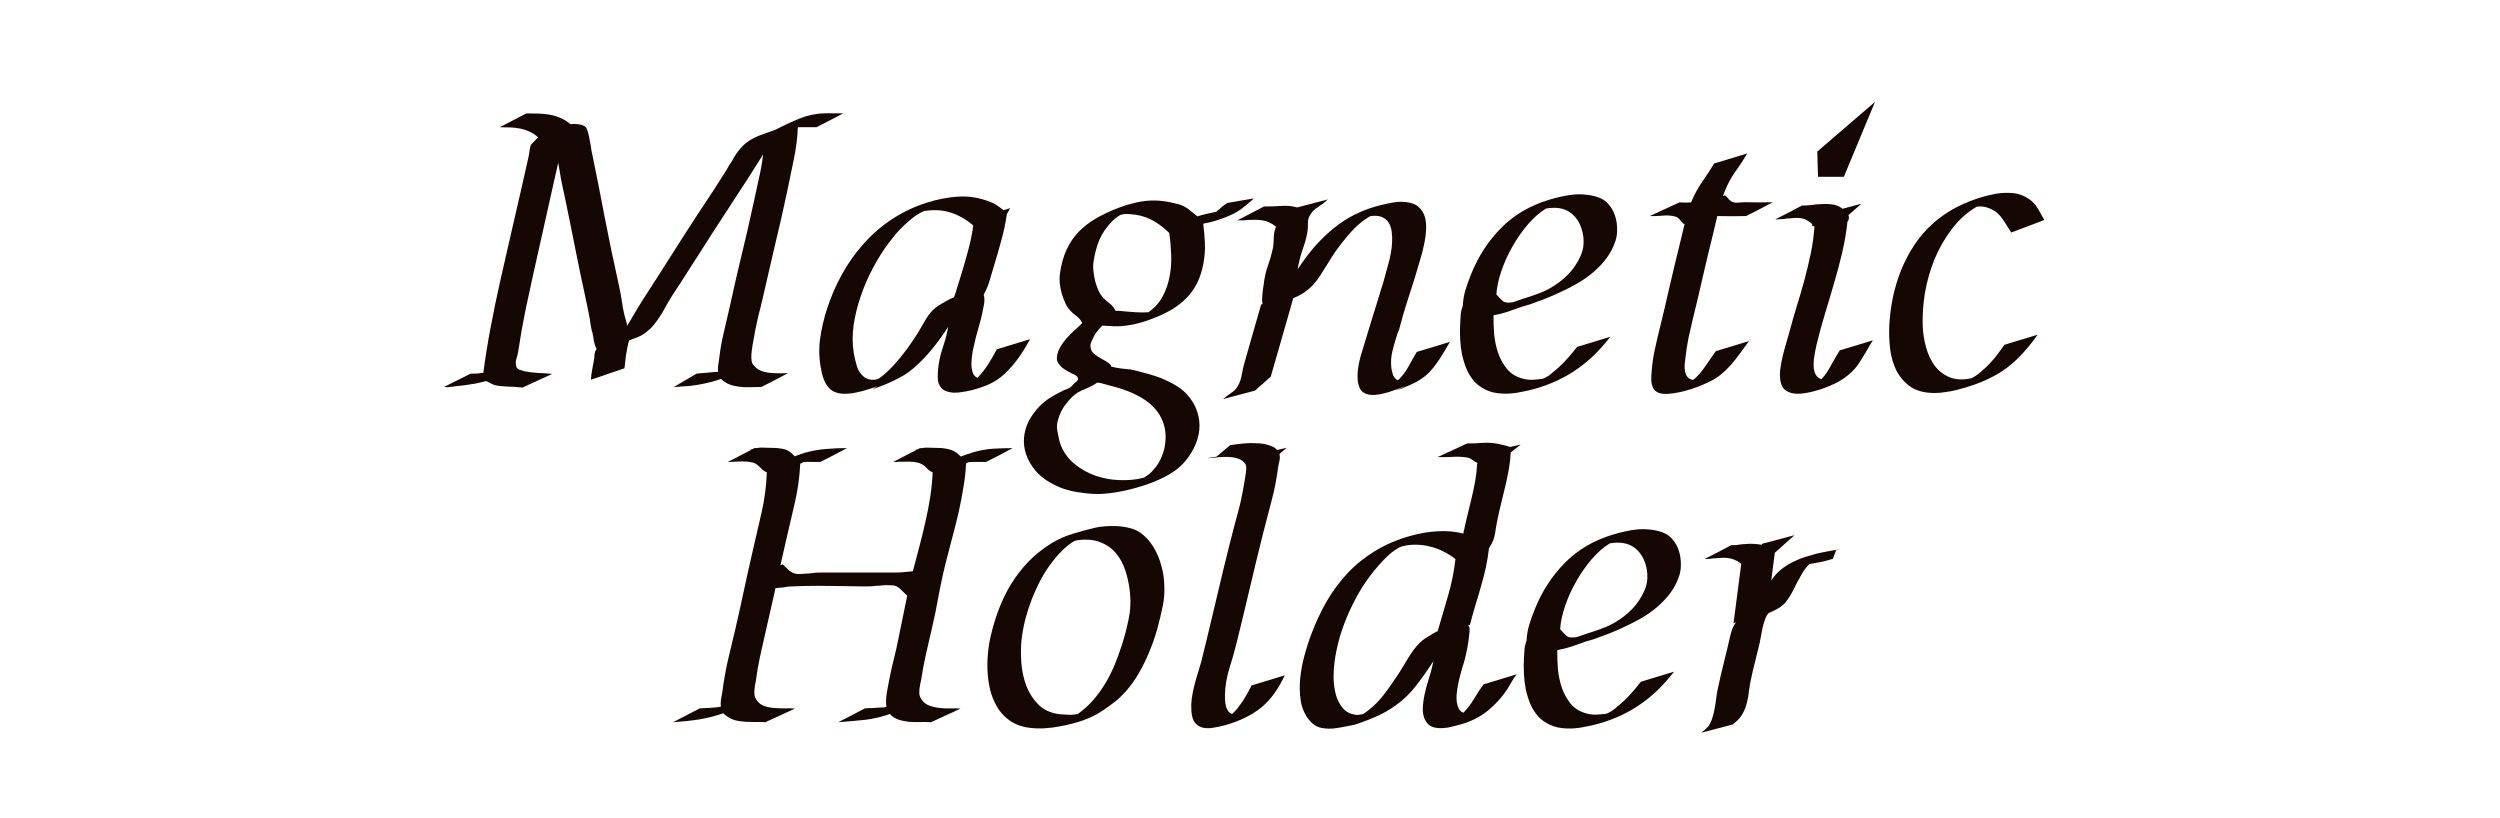 <svg fill="none" height="70" viewBox="0 0 214 70" width="214" xmlns="http://www.w3.org/2000/svg"><g fill="#150703"><path d="m50.579 32.505c.022-.299.059-.592.113-.88.054-.288.108-.576.161-.864.022-.117.032-.229.032-.336s.022-.219.065-.336c.011-.053.049-.123.113-.208-.108-.224-.183-.453-.226-.688-.032-.245-.075-.491-.129-.736-.032-.075-.059-.171-.081-.288-.022-.117-.043-.235-.065-.352-.022-.117-.038-.224-.049-.32-.011-.107-.021-.187-.032-.24-.065-.331-.129-.656-.194-.976-.065-.331-.135-.661-.21-.992-.312-1.429-.608-2.853-.888-4.271-.28-1.429-.571-2.863-.872-4.303-.108-.459-.204-.917-.291-1.376-.075-.469-.156-.938-.242-1.408-.054.245-.108.485-.162.72-.054.224-.108.459-.161.704-.409 1.866-.824 3.721-1.243 5.566-.42 1.845-.829 3.706-1.227 5.582-.118.586-.232 1.178-.339 1.775-.097.587-.194 1.184-.291 1.792-.032.213-.086.432-.162.656-.065.224-.065.443 0 .656.043.128.135.219.275.272.151.053.291.096.42.128.398.075.791.123 1.179.144.398.011.797.037 1.195.08l-2.535 1.168c-.549-.053-.969-.08-1.26-.08-.28-.011-.511-.027-.694-.048s-.355-.059-.517-.112c-.151-.064-.366-.171-.646-.32-.312.085-.624.16-.937.224-.312.053-.624.101-.937.144-.151.021-.296.037-.436.048-.14.011-.285.027-.436.048-.054.011-.102.021-.145.032-.043 0-.091 0-.145 0l-.097.016c-.086.021-.167.027-.242.016-.075-.011-.156-.016-.242-.016l2.277-1.136c.183 0 .366-.005.549-.016.183-.021.366-.043.549-.064.172-1.312.382-2.618.63-3.919.248-1.312.517-2.612.807-3.903.291-1.301.587-2.597.888-3.887.301-1.301.597-2.591.888-3.871l.63-2.783c.043-.181.075-.363.097-.544.021-.192.059-.379.113-.56.011-.032.027-.059.048-.08.022-.021.043-.043.065-.064l.517-.544c-.237-.213-.484-.379-.743-.496-.258-.117-.527-.203-.807-.256-.269-.053-.549-.085-.84-.096-.291-.011-.587-.016-.888-.016l2.277-1.184c.366 0 .716.005 1.05.016.334.011.651.043.953.096.312.053.614.144.904.272.301.128.592.309.872.544.151-.021.312-.027.484-.016.172.011.318.032.436.064.065.021.135.048.21.08s.135.075.178.128c.065.064.129.213.194.448.065.235.118.491.162.768.054.267.097.522.129.768.043.235.075.389.097.464.377 1.834.737 3.663 1.082 5.486.355 1.823.737 3.652 1.147 5.486.118.512.215 1.034.291 1.567.075.533.188 1.056.339 1.568.054.16.086.309.097.448l.291-.48c.344-.597.694-1.178 1.05-1.744.366-.576.738-1.152 1.114-1.728.807-1.258 1.609-2.517 2.406-3.775.807-1.258 1.631-2.517 2.471-3.775.183-.277.361-.555.533-.832.183-.288.366-.576.549-.864.086-.128.167-.267.242-.416.086-.16.178-.299.275-.416.237-.448.474-.81.711-1.088.237-.288.501-.528.791-.72.301-.192.635-.357 1.001-.496.366-.139.797-.293 1.292-.464.646-.341 1.308-.65 1.986-.928.689-.288 1.405-.443 2.148-.464.28-.011.554-.011.824 0h.807c-.377.203-.759.405-1.147.608-.377.192-.754.384-1.13.576h-1.534l-.065.032c-.043.949-.162 1.871-.355 2.767-.183.896-.371 1.807-.565 2.735-.323 1.525-.667 3.039-1.034 4.543-.355 1.504-.705 3.018-1.05 4.543-.054.245-.113.496-.178.752-.065.245-.129.496-.194.752l-.275 1.28c-.022.128-.054.309-.097.544-.043.224-.086.464-.129.72-.043.256-.075.506-.097.752-.011.245-.005.443.016.592.021.149.097.293.226.432.129.139.258.245.388.32.172.096.366.165.581.208.215.043.431.069.646.08.215.011.431.016.646.016.226-.011.436-.016.63-.016-.377.203-.759.405-1.147.608-.377.192-.754.384-1.13.576-.226 0-.474.005-.743.016-.269.011-.538.011-.807 0-.258-.021-.517-.059-.775-.112-.258-.053-.49-.139-.694-.256-.097-.053-.183-.107-.258-.16-.065-.064-.124-.123-.178-.176-.678.235-1.362.405-2.051.512-.237.043-.479.075-.727.096-.237.011-.474.027-.711.048-.065.011-.113.016-.145.016s-.059 0-.081 0c-.021 0-.054.005-.097.016-.032 0-.086 0-.161 0-.032.011-.065.016-.097.016l.016-.016c-.054.011-.108.016-.162.016-.043.011-.048.011-.016 0h.097c.032-.011.065-.016.097-.016l1.938-1.136c.226-.032.452-.053.678-.064.226-.021.447-.043.662-.064l.501-.032c-.021-.192-.016-.389.016-.592.032-.213.065-.432.097-.656.086-.736.215-1.456.388-2.159.172-.715.339-1.434.501-2.159.323-1.493.662-2.97 1.017-4.431.355-1.461.694-2.938 1.017-4.431.151-.704.301-1.397.452-2.079.162-.693.285-1.392.371-2.095l-1.308 2.063c-.969 1.482-1.927 2.954-2.874 4.415-.936 1.45-1.879 2.922-2.826 4.415-.183.277-.361.549-.533.816-.172.256-.339.522-.501.8-.14.224-.275.459-.404.704-.129.235-.269.464-.42.688-.14.224-.296.443-.468.656-.162.203-.35.389-.565.56-.194.171-.409.315-.646.432-.237.107-.479.203-.727.288-.086.043-.151.069-.194.08-.054.128-.102.315-.145.56-.043.235-.086.474-.129.72-.032.245-.059.474-.081.688-.021.203-.038.341-.048.416zm10.69-.56c-.021.011-.027.016-.016.016.021-.011.043-.021.065-.032z"/><path d="m88.172 29.034c-.291.544-.608 1.061-.953 1.552-.344.491-.737.949-1.179 1.376-.506.48-1.103.848-1.792 1.104-.678.256-1.356.427-2.035.512-.129.021-.269.032-.42.032-.151.011-.301 0-.452-.032-.151-.021-.296-.064-.436-.128-.129-.053-.242-.139-.339-.256-.183-.224-.28-.485-.291-.784-.011-.309 0-.597.032-.864.054-.554.167-1.093.339-1.616.183-.522.334-1.056.452-1.599l.065-.352c-.42.65-.867 1.269-1.34 1.855-.463.576-.985 1.12-1.566 1.631-.258.235-.544.448-.856.64-.312.181-.624.347-.937.496-.151.075-.301.144-.452.208-.14.053-.285.112-.436.176-.065.021-.156.059-.275.112-.108.043-.21.08-.307.112s-.172.053-.226.064c-.043.021-.038.011.016-.032.086-.053.21-.117.371-.192-.258.096-.549.192-.872.288-.312.107-.635.192-.969.256-.323.075-.646.112-.969.112-.312.011-.603-.037-.872-.144-.183-.075-.344-.181-.484-.32-.129-.139-.242-.293-.339-.464-.086-.181-.161-.368-.226-.56-.054-.192-.097-.379-.129-.56-.183-.896-.215-1.775-.097-2.639.118-.864.318-1.728.598-2.591.334-1.034.764-2.026 1.292-2.975.527-.949 1.147-1.818 1.857-2.607.711-.8 1.513-1.493 2.406-2.079.904-.597 1.889-1.066 2.955-1.408.926-.299 1.846-.475 2.761-.528.926-.053 1.846.107 2.761.48.215.085.404.187.565.304.172.117.339.245.501.384l.581-.176c-.054.085-.102.171-.145.256-.043.085-.091.171-.145.256-.108.757-.264 1.498-.468 2.223-.194.725-.404 1.456-.63 2.191-.129.416-.253.832-.371 1.248s-.285.821-.501 1.216l-.016.016.048.176c.032.245.021.49-.032.736-.043.235-.091.474-.145.72-.075.352-.167.709-.275 1.072-.097.352-.194.704-.291 1.056-.086.352-.167.709-.242 1.072-.065.363-.102.731-.113 1.104 0 .213.032.437.097.672s.205.405.42.512c.344-.352.651-.741.92-1.168.269-.427.517-.853.743-1.28zm-5.959-5.31c.226-.725.436-1.45.63-2.175.205-.725.361-1.466.468-2.223h-.032c0-.011 0-.016 0-.016.011-.011.016-.021.016-.032-.635-.522-1.281-.885-1.938-1.088-.657-.213-1.405-.256-2.245-.128-.301.128-.598.298-.888.512-.28.213-.554.448-.824.704-.269.256-.522.522-.759.8-.226.277-.431.538-.614.784-.441.587-.867 1.264-1.276 2.031-.409.757-.759 1.557-1.05 2.399-.291.832-.501 1.674-.63 2.527-.118.853-.113 1.663.016 2.431.065.352.151.715.258 1.088.108.373.312.682.614.928.248.181.517.261.807.24h.129l.323-.096.307-.224c.388-.32.743-.661 1.066-1.024.334-.373.651-.762.953-1.168.237-.32.468-.65.694-.992.237-.341.452-.688.646-1.04.118-.213.242-.426.371-.64.129-.213.275-.416.436-.608.248-.277.544-.512.888-.704.065-.043.118-.075.162-.096.054-.032.108-.059.162-.08-.011 0-.022.005-.032.016 0 0-.005 0-.016 0-.021.011-.027.011-.016 0 .021-.011.043-.021.065-.032.032-.021.065-.037.097-.048.032-.021.059-.037.081-.048.011-.011.081-.048.21-.112.14-.075.242-.123.307-.144h.016c.011-.011.027-.016.048-.016.108-.277.199-.56.275-.848.086-.299.178-.592.275-.88zm-1.066 1.983c.011 0 .027-.011.048-.032l-.065.032zm.065-.048-.065.032c.021 0 .043-.011.065-.032zm-.145.096.049-.032-.065.032z"/><path d="m107.307 16.989-.048.048.226-.192c.022-.021.022-.021 0 0-.011.011-.038.032-.081.064-.032.032-.07.069-.113.112-.032.032-.059.059-.08.08-.119.107-.237.208-.356.304-.118.096-.237.192-.355.288-.291.245-.619.459-.985.64-.355.171-.711.315-1.066.432-.247.085-.49.16-.726.224-.237.053-.48.107-.727.16.075.576.124 1.141.145 1.696.022.554-.021 1.125-.129 1.712-.118.629-.296 1.184-.533 1.663-.237.48-.538.906-.904 1.28-.366.373-.786.704-1.26.992-.473.277-1.001.528-1.582.752-.366.149-.743.277-1.13.384-.377.107-.764.187-1.163.24-.355.053-.705.075-1.05.064-.344-.021-.689-.043-1.033-.064-.205.203-.388.416-.549.64-.021.021-.048.064-.081.128-.032.053-.065.112-.097.176s-.059.123-.081.176c-.022.043-.032.059-.032.048l-.097.224c-.043.096-.07.192-.081.288 0 .085.011.181.032.288.043.192.156.357.339.496.183.139.377.267.581.384.215.107.404.219.565.336.172.107.269.229.291.368l.049-.032c.129.043.258.075.388.096.14.021.28.043.42.064.075 0 .167.011.275.032h.113c.022 0 .032.005.032.016h.032.049c.021 0 .07.005.145.016.075 0 .118.005.129.016.086.011.183.032.291.064.118.021.232.048.339.08.108.021.204.048.291.08.097.021.162.037.194.048.323.085.651.181.985.288.344.107.678.24 1.001.4.334.149.646.32.937.512.301.192.565.416.791.672.42.459.711.949.872 1.472.172.522.232 1.045.178 1.567-.054.533-.21 1.05-.469 1.552-.247.501-.57.96-.968 1.376-.388.405-.899.768-1.534 1.088-.624.32-1.292.587-2.002.8-.711.224-1.421.395-2.132.512s-1.34.165-1.889.144c-.463-.021-.953-.075-1.47-.16-.517-.085-.99-.213-1.421-.384-.377-.149-.759-.346-1.147-.592-.377-.245-.7-.522-.969-.832-.388-.459-.662-.933-.824-1.424-.162-.48-.221-.96-.178-1.44.043-.48.178-.949.404-1.408.237-.448.549-.874.937-1.28.258-.256.533-.48.824-.672.301-.192.614-.368.937-.528.075-.032.135-.064.178-.096.043-.021.086-.043.129-.064.054-.011.108-.032.162-.064.054-.021.124-.048.21-.08 0 .011.016 0 .048-.032l.081-.032c.118-.075.215-.165.291-.272.086-.107.188-.197.307-.272.086-.085.124-.16.113-.224 0-.075-.027-.139-.081-.192-.054-.064-.124-.117-.21-.16-.086-.043-.167-.08-.242-.112-.129-.064-.269-.139-.42-.224-.151-.085-.291-.181-.42-.288-.129-.117-.237-.245-.323-.384-.086-.139-.124-.288-.113-.448.011-.192.054-.384.129-.576.075-.192.172-.373.291-.544.118-.181.248-.352.388-.512.14-.16.275-.304.404-.432.097-.096.194-.187.291-.272.108-.085.21-.176.307-.272.032-.032.065-.064.097-.096.043-.032.081-.069.113-.112l.113-.112c-.021.021-.032.032-.032.032.022-.021.038-.037.049-.048.011-.021.011-.027 0-.016l.016-.016c-.043-.107-.108-.208-.194-.304-.075-.096-.167-.187-.275-.272-.097-.085-.199-.165-.307-.24-.097-.085-.183-.171-.258-.256-.151-.16-.291-.373-.42-.64-.118-.267-.221-.549-.307-.848-.075-.299-.129-.592-.162-.88-.021-.288-.016-.538.016-.752.108-.789.296-1.477.565-2.063.269-.587.614-1.098 1.034-1.536.42-.437.915-.821 1.486-1.152.571-.331 1.216-.634 1.938-.912.441-.171.872-.304 1.292-.4.42-.107.834-.176 1.243-.208.42-.032.84-.021 1.26.032.431.053.878.144 1.34.272.313.085.598.229.856.432.259.203.512.405.759.608.248-.085.501-.155.759-.208.269-.064.533-.123.792-.176h.048c.043-.043.081-.08.113-.112.043-.032.086-.064.129-.096h.016c.011-.021.049-.059.113-.112.065-.053.113-.096.146-.128.075-.064.145-.117.21-.16.075-.053.156-.107.242-.16zm-13.402 15.771c-.118.085-.237.16-.355.224-.118.064-.248.128-.388.192l-.42.192c-.022.011-.054.021-.097.032-.043.021-.086.043-.129.064l-.113.064.032-.032-.049.032h.016l-.162.08c-.323.224-.603.485-.84.784-.14.16-.275.341-.404.544-.118.203-.221.41-.307.624-.086.224-.151.448-.194.672-.032.224-.027.448.016.672.043.213.086.426.129.64.043.213.108.426.194.64.269.629.667 1.152 1.195 1.567.527.427 1.114.752 1.76.976.657.224 1.335.347 2.035.368.7.032 1.357-.027 1.97-.176.108-.021.215-.075.323-.16.118-.075.231-.16.339-.256.108-.096.204-.197.291-.304.097-.107.178-.203.242-.288.226-.32.404-.666.533-1.04.14-.373.221-.757.242-1.152.032-.384.005-.768-.081-1.152-.086-.373-.231-.731-.436-1.072-.269-.426-.603-.789-1.001-1.088-.388-.288-.807-.533-1.26-.736s-.92-.373-1.405-.512c-.484-.139-.958-.267-1.421-.384zm4.392-6.03c.538-.373.947-.826 1.227-1.36.291-.544.49-1.12.598-1.728.118-.608.161-1.232.129-1.871-.022-.64-.076-1.248-.162-1.823-.398-.405-.84-.746-1.324-1.024-.474-.277-.996-.459-1.566-.544-.151-.021-.301-.037-.452-.048-.151-.011-.301-.016-.452-.016-.054.011-.113.021-.178.032-.065.011-.135.027-.21.048-.129.075-.264.165-.404.272-.129.107-.221.187-.275.24-.506.512-.883 1.061-1.13 1.647-.237.576-.404 1.216-.501 1.919-.032.213-.032.459 0 .736.032.277.081.56.145.848.075.277.172.549.291.816.118.256.253.464.404.624.151.149.312.293.484.432.183.128.334.283.452.464l.113.208h.016c.248 0 .484.016.711.048.355.021.705.048 1.05.08.344.021.689.021 1.034 0zm-7.412 6.798c-.011.011-.005.011.016 0 .021-.011.038-.021.048-.032-.021 0-.043.011-.065.032zm14.226-15.563c-.01 0-.021.005-.032.016h.032c.011-.011.011-.016 0-.016zm-12.498 9.693-.016.032c0-.011.005-.021.016-.032z"/><path d="m108.196 17.677c.516 0 1.006-.016 1.469-.048.474-.043.931 0 1.373.128l2.632-.688c-.248.235-.522.448-.824.64-.301.181-.538.416-.71.704-.13.213-.189.453-.178.72.011.267-.005.517-.048.752-.087.48-.216.954-.388 1.424-.161.459-.291.933-.388 1.424l-.048.304.452-.656c.926-1.312 1.965-2.383 3.117-3.215 1.152-.842 2.53-1.423 4.134-1.744.247-.053.5-.096.759-.128.258-.032.511-.032.759 0 .484.043.855.181 1.114.416.269.235.452.522.549.864s.129.725.097 1.152c-.022.416-.081.832-.178 1.248-.086.416-.188.816-.307 1.2-.118.384-.215.709-.29.976-.054.203-.113.405-.178.608-.065.192-.129.395-.194.608-.14.437-.28.874-.42 1.312-.14.426-.274.864-.403 1.312-.065.213-.135.469-.21.768-.065.299-.151.56-.259.784-.15.448-.29.928-.419 1.44-.13.501-.167.997-.114 1.488.022.192.07.4.146.624.086.213.226.368.42.464.355-.341.651-.725.888-1.152.237-.437.479-.864.726-1.28l2.843-.864c-.183.299-.361.597-.533.896-.173.299-.361.592-.566.88-.193.277-.409.544-.645.8-.237.245-.506.464-.808.656-.247.16-.506.299-.775.416-.258.117-.527.235-.807.352-.033.011-.087.027-.162.048-.064.021-.124.043-.177.064-.054.021-.097.037-.13.048-.021.011-.016.005.016-.016.151-.075.302-.144.453-.208.15-.053.301-.107.452-.16-.043.011-.086.021-.129.032-.043.011-.092.027-.146.048-.054.011-.113.027-.177.048-.205.085-.453.176-.743.272-.28.107-.571.192-.872.256-.302.075-.598.112-.888.112-.291 0-.539-.064-.743-.192-.151-.096-.264-.224-.339-.384-.076-.16-.129-.331-.162-.512-.021-.192-.032-.379-.032-.56 0-.192.011-.363.032-.512.043-.384.119-.762.226-1.136.108-.373.221-.747.339-1.12.205-.672.41-1.344.614-2.015.205-.682.415-1.36.63-2.031.086-.288.161-.538.226-.752.075-.213.14-.421.194-.624.064-.213.124-.432.177-.656.065-.235.14-.506.226-.816.065-.235.124-.501.178-.8.065-.309.102-.619.113-.928.022-.32.011-.629-.032-.928-.033-.298-.119-.554-.259-.768-.129-.224-.323-.389-.581-.496-.248-.107-.576-.133-.985-.08-.377.213-.743.48-1.098.8-.345.32-.673.672-.985 1.056-.312.373-.608.757-.888 1.152-.269.395-.512.773-.727 1.136-.215.341-.414.656-.597.944-.173.277-.366.533-.582.768-.204.224-.441.432-.71.624-.259.192-.582.368-.969.528l-.049.032c-.204.736-.414 1.472-.629 2.207-.205.725-.415 1.456-.63 2.191l-.63 2.191c0 .032-.011.069-.032.112-.226.213-.452.416-.678.608-.226.192-.452.389-.679.592l-2.729.72c.216-.181.442-.352.679-.512.247-.149.441-.346.581-.592.183-.32.301-.666.355-1.04.065-.373.151-.741.259-1.104l1.388-4.847.13-.032c-.033-.075-.049-.197-.049-.368.011-.181.022-.363.032-.544.022-.192.043-.363.065-.512.021-.16.038-.267.048-.32.065-.544.183-1.061.356-1.552.183-.501.328-1.018.436-1.552.043-.277.064-.576.064-.896.011-.32.076-.613.194-.88-.194-.16-.388-.283-.581-.368-.183-.085-.377-.144-.582-.176-.193-.032-.398-.048-.613-.048-.216 0-.447.005-.695.016-.14.021-.28.032-.419.032-.14 0-.28 0-.42 0z"/><path d="m125.216 26.171c.021-.469.096-.917.226-1.344.129-.437.285-.875.468-1.312.614-1.546 1.475-2.879 2.584-3.999 1.108-1.12 2.476-1.925 4.101-2.415.345-.107.695-.197 1.05-.272.355-.085.71-.144 1.066-.176.366-.032.726-.027 1.082.016.366.032.721.112 1.065.24.356.128.646.336.872.624.237.277.409.592.517.944.118.352.178.72.178 1.104.01.384-.038.736-.146 1.056-.183.544-.441 1.04-.775 1.488-.333.437-.716.837-1.146 1.2-.431.363-.899.688-1.405.976-.495.277-.991.528-1.486.752-.387.181-.78.352-1.179.512-.398.149-.802.299-1.211.448-.054.021-.172.059-.355.112-.172.053-.339.101-.501.144 0 .011-.01.016-.032.016-.021 0-.037.005-.048.016-.312.117-.673.245-1.082.384-.398.128-.802.229-1.211.304-.011.48.005 1.008.048 1.583.054.565.167 1.109.339 1.632.183.522.442.986.775 1.392.334.395.781.666 1.341.816.28.075.559.107.839.096.291-.011.576-.037.856-.08.043-.011.108-.037.194-.08.086-.043.172-.091.258-.144.086-.064.167-.123.243-.176.075-.064.129-.112.161-.144.409-.32.781-.661 1.114-1.024.345-.373.673-.762.985-1.168l2.842-.864c-.441.565-.893 1.077-1.356 1.536-.463.448-.953.853-1.47 1.216-.506.362-1.055.682-1.647.96-.581.277-1.216.517-1.905.72-.452.128-.921.235-1.405.32-.484.096-.969.133-1.453.112-.539-.021-1.007-.128-1.405-.32-.388-.181-.721-.421-1.001-.72-.27-.309-.49-.661-.662-1.056-.162-.395-.291-.81-.388-1.248-.086-.437-.14-.88-.161-1.328-.022-.459-.022-.901 0-1.328.021-.267.037-.522.048-.768.021-.245.081-.496.178-.752zm2.874-.976c.086.085.167.176.242.272.086.096.178.187.275.272l.129.096v.016c-.022-.021-.032-.032-.032-.032.01 0 .021.005.032.016.011.011.021.016.032.016.065.021.14.037.226.048.086.011.156.011.21 0h.065c.032 0 .064-.005.097-.016h.016.064c.022-.011.043-.016.065-.016.065-.021.129-.043.194-.064.064-.021.129-.043.194-.064.118-.043.253-.091.403-.144.162-.053.415-.133.759-.24l.452-.16c.183-.075.361-.144.533-.208.183-.075.361-.16.533-.256.603-.331 1.136-.725 1.599-1.184.473-.469.85-1.024 1.13-1.663.14-.32.221-.645.242-.976.022-.331-.005-.666-.08-1.008-.183-.778-.539-1.349-1.066-1.712-.528-.373-1.217-.485-2.067-.336-.538.331-1.055.784-1.55 1.36-.485.565-.921 1.189-1.308 1.871-.388.672-.705 1.37-.953 2.095-.248.715-.393 1.386-.436 2.015zm.614.608v.016c0-.011 0-.016 0-.016z"/><path d="m149.567 13.134c-.312.533-.651 1.05-1.017 1.552-.356.501-.652 1.045-.889 1.631l-.177.464.177-.064c.119.096.221.203.307.32.097.117.215.203.355.256.162.053.334.069.517.048.183-.021.361-.032.533-.032.398.011.791.016 1.179.016.398-.011.797-.016 1.195-.016-.377.203-.759.405-1.147.608-.376.192-.753.384-1.13.576-.409 0-.824.005-1.243.016-.41 0-.819-.005-1.228-.016l-.339 1.44c-.312 1.258-.613 2.517-.904 3.775-.28 1.248-.576 2.501-.888 3.759l-.339 1.488c-.054.277-.103.56-.146.848s-.08.576-.113.864c-.021.16-.043.341-.064.544-.011.192 0 .379.032.56s.097.341.194.48c.107.139.274.229.5.272.194-.149.377-.325.549-.528.183-.213.35-.432.501-.656.161-.224.312-.443.452-.656.151-.224.296-.432.436-.624l2.842-.864c-.28.373-.543.736-.791 1.088-.248.341-.511.672-.791.992-.28.309-.587.597-.921.864-.334.256-.726.48-1.179.672-.581.267-1.13.469-1.647.608-.506.149-1.017.245-1.534.288-.387.032-.689 0-.904-.096-.215-.096-.366-.24-.452-.432-.086-.192-.135-.421-.146-.688 0-.267.017-.549.049-.848.021-.288.054-.576.097-.864s.097-.571.161-.848c.054-.245.108-.49.162-.736.054-.256.113-.507.177-.752.313-1.258.609-2.511.889-3.759.29-1.258.592-2.517.904-3.775l.42-1.744-.065.016c-.129-.117-.248-.245-.355-.384-.108-.139-.248-.229-.42-.272-.345-.085-.7-.107-1.066-.064-.366.032-.726.043-1.082.032l2.536-1.168c.215.011.403.016.565.016.161-.011.307-.016.436-.016l.064-.144c.119-.288.253-.565.404-.832s.312-.528.484-.784c.173-.256.345-.512.517-.768.172-.256.339-.522.501-.8z"/><path d="m153.136 28.538c-.076.288-.167.613-.275.976-.108.352-.205.714-.291 1.088-.086.373-.15.741-.193 1.104-.033.363-.017.693.048.992.065.309.194.538.388.688.204.149.436.245.694.288.269.043.544.043.824 0 .29-.032.554-.08.791-.144.613-.149 1.222-.363 1.824-.64.603-.277 1.136-.64 1.599-1.088.194-.192.366-.395.517-.608.151-.224.296-.453.436-.688s.274-.464.404-.688c.129-.235.269-.464.419-.688l-2.842.864c-.118.181-.236.379-.355.592-.118.213-.242.432-.371.656-.119.224-.248.443-.388.656-.14.203-.291.389-.452.56-.215-.064-.382-.203-.501-.416-.086-.16-.14-.352-.161-.576-.011-.235-.005-.469.016-.704.032-.245.07-.48.113-.704.043-.235.086-.437.129-.608.216-.874.452-1.744.711-2.607.269-.874.527-1.744.775-2.607.258-.864.49-1.733.694-2.607.205-.874.356-1.76.452-2.655.14-.171.167-.357.081-.56l1.114-.976-1.614.432-.21-.144c-.248-.139-.506-.219-.775-.24-.27-.032-.549-.037-.84-.016-.28.011-.56.037-.84.08-.28.032-.554.048-.823.048-.377.203-.759.405-1.147.608-.377.192-.753.384-1.13.576h.145c.065 0 .135-.005.21-.016h.081.016.048c.022-.011.043-.016.065-.016h.129c.022-.011.016-.011-.016 0l.129-.016h.032.017c.01-.011.027-.016.048-.016l.162-.016h.113l.5-.048c.366-.011.651.027.856.112.205.085.42.229.646.432-.075.085-.038.139.113.16.011 0 .016.005.016.016h.032c.011.011.017.016.017.016-.054.789-.162 1.567-.323 2.335-.162.768-.345 1.53-.549 2.287-.205.757-.426 1.514-.663 2.271-.226.747-.441 1.498-.645 2.255zm2.422-15.563 4.941-4.255-2.664 6.414h-2.213zm-3.036 5.774h.016c-.054 0-.097.005-.129.016h.048c.022-.011.043-.016.065-.016zm.436-.048-.097.016h.048c.011-.011.027-.016.049-.016z"/><path d="m174.419 28.65c-.485.704-1.039 1.37-1.664 1.999-.613.619-1.302 1.13-2.067 1.536-.516.277-1.044.512-1.582.704-.528.192-1.071.357-1.631.496-.301.075-.614.133-.937.176-.312.053-.624.08-.936.08-.84 0-1.523-.176-2.051-.528-.517-.363-.92-.821-1.211-1.376-.28-.565-.463-1.194-.549-1.887-.075-.693-.097-1.376-.065-2.047.043-.778.146-1.568.307-2.367.172-.8.409-1.578.711-2.335.312-.757.689-1.472 1.13-2.143.452-.682.98-1.29 1.583-1.823.742-.661 1.577-1.205 2.502-1.631.926-.426 1.874-.73 2.843-.912.516-.085 1.017-.107 1.501-.064.495.043.964.219 1.405.528.162.107.302.229.42.368.118.139.226.288.323.448.097.16.188.32.274.48.087.16.178.32.275.48l-2.842 1.072c-.14-.213-.269-.421-.388-.624-.118-.203-.247-.395-.387-.576-.129-.192-.285-.363-.468-.512-.173-.149-.388-.272-.646-.368-.345-.139-.7-.181-1.066-.128-.829.49-1.54 1.13-2.132 1.919-.592.778-1.082 1.631-1.469 2.559-.377.928-.651 1.887-.824 2.879-.161.992-.226 1.941-.193 2.847.021.597.113 1.194.274 1.792.162.597.404 1.125.727 1.583.333.448.759.784 1.275 1.008.528.224 1.158.256 1.89.096.28-.139.549-.32.807-.544.269-.224.522-.464.759-.72.248-.256.474-.522.678-.8.216-.277.409-.544.582-.8z"/><path d="m78.498 38.487-.307.048.404-.096.145-.08h.194.016c.011-.011.027-.016.048-.016.215-.032.431-.037.646-.016.215.011.431.016.646.016.312 0 .619.037.92.112.301.064.571.203.807.416l.226.208c.194-.075.388-.144.581-.208.204-.064.409-.128.614-.192.538-.149 1.077-.24 1.615-.272.538-.032 1.082-.048 1.631-.048-.377.203-.759.405-1.147.608-.377.192-.754.384-1.13.576-.248 0-.495 0-.743 0-.248-.011-.495-.005-.743.016l-.226.112c-.032.682-.108 1.365-.226 2.047-.108.672-.237 1.349-.388 2.031-.151.672-.318 1.344-.501 2.015-.172.661-.344 1.322-.517 1.983-.269 1.034-.501 2.074-.694 3.119-.183 1.045-.398 2.09-.646 3.135-.162.704-.323 1.402-.484 2.095-.151.682-.28 1.381-.388 2.095-.022.117-.049.24-.081.368-.021.128-.043.261-.065.4-.011.128-.016.261-.016.4.011.128.043.245.097.352.162.299.377.512.646.64.28.117.581.197.904.24.323.043.646.059.969.048.334-.011.64-.005.92.016l-2.535 1.168c-.28-.021-.581-.027-.904-.016-.312.011-.63.005-.953-.016-.323-.032-.63-.096-.92-.192-.291-.096-.538-.256-.743-.48-.689.245-1.389.41-2.099.496-.711.075-1.486.144-2.325.208.377-.192.754-.384 1.13-.576.388-.203.77-.405 1.147-.608.237-.021.468-.032.694-.032.237-.011.474-.027.711-.048h.21c.065-.011.129-.021.194-.032l.048-.016c-.032-.181-.043-.379-.032-.592.011-.213.032-.427.065-.64.032-.213.07-.416.113-.608.043-.192.075-.362.097-.512.011-.053.027-.128.048-.224.021-.107.043-.213.065-.32.021-.117.043-.219.065-.304s.032-.139.032-.16l.388-1.599c.162-.757.318-1.514.468-2.271s.307-1.52.468-2.287c-.194-.192-.393-.384-.598-.576-.194-.203-.441-.309-.743-.32-.118 0-.215 0-.291 0-.065-.011-.124-.016-.178-.016-.054 0-.108.005-.161.016-.054 0-.124.005-.21.016-.075.011-.151.021-.226.032-.065 0-.129 0-.194 0h-.081c-.215.032-.431.048-.646.048-.14 0-.355 0-.646 0-.291-.011-.63-.016-1.017-.016-.388-.011-.807-.016-1.26-.016-.452-.011-.91-.016-1.373-.016-.452 0-.899.005-1.34.016-.431.011-.829.027-1.195.048-.14.021-.307.048-.501.08-.194.021-.398.037-.614.048-.151.672-.301 1.338-.452 1.999-.14.65-.291 1.312-.452 1.983-.151.65-.296 1.301-.436 1.951-.14.65-.253 1.312-.339 1.983-.021.149-.049.293-.081.432-.021.139-.038.277-.048.416s-.005.277.016.416c.021.139.081.277.178.416.162.235.377.4.646.496s.56.155.872.176c.312.021.619.032.92.032.312-.011.592-.005.84.016l-2.535 1.168c-.258-.021-.522-.027-.791-.016-.269 0-.544-.005-.824-.016-.269-.011-.538-.043-.807-.096-.258-.053-.501-.149-.727-.288-.204-.117-.35-.235-.436-.352-.689.235-1.378.411-2.067.528-.689.107-1.437.187-2.245.24l2.277-1.184c.301-.021.608-.037.92-.048.312-.011.608-.043.888-.096-.021-.192-.016-.395.016-.608.043-.213.081-.432.113-.656.118-.906.275-1.797.468-2.671.205-.875.414-1.754.63-2.639.258-1.12.506-2.234.743-3.343s.484-2.223.743-3.343c.258-1.12.517-2.239.775-3.359.258-1.13.409-2.277.452-3.439-.011 0-.022-.005-.032-.016-.183-.085-.339-.197-.468-.336-.129-.149-.28-.277-.452-.384-.118-.075-.264-.123-.436-.144-.161-.032-.334-.048-.517-.048-.172-.011-.339-.011-.501 0s-.291.016-.388.016c-.054 0-.129.005-.226.016s-.14.011-.129 0h-.178l2.035-1.056-.307.048.404-.096.145-.08h.194.016c.011-.011.027-.016.048-.016.215-.032.431-.037.646-.016.226.011.447.016.662.016.28 0 .554.027.824.08.269.043.511.155.727.336l.323.304c.151-.053.296-.107.436-.16.14-.053.285-.101.436-.144.614-.171 1.211-.277 1.792-.32.581-.053 1.184-.08 1.809-.08-.377.203-.759.405-1.147.608-.377.192-.754.384-1.13.576-.248 0-.49 0-.727 0-.237-.011-.479-.005-.727.016l-.275.144c-.054 1.12-.205 2.218-.452 3.295s-.501 2.165-.759 3.263l-.484 2.127.194-.08c.237.235.425.416.565.544.151.117.296.197.436.24.151.043.328.059.533.048.204-.011.495-.032.872-.064.248-.043.522-.064.824-.064h6.378c.248 0 .501-.011.759-.032.258-.032.517-.059.775-.08l.048-.176c.172-.672.35-1.349.533-2.031.183-.682.35-1.37.501-2.063.162-.693.296-1.386.404-2.079.108-.704.178-1.408.21-2.111-.021 0-.032-.005-.032-.016-.183-.085-.339-.197-.468-.336-.129-.149-.285-.272-.468-.368-.129-.075-.28-.123-.452-.144-.162-.032-.328-.048-.501-.048-.162-.011-.323-.011-.484 0-.161 0-.307 0-.436 0-.054 0-.129.005-.226.016s-.14.011-.129 0h-.178zm-3.181 11.629c.054-.011.027-.011-.081 0-.108.011-.194.021-.258.032zm2.81-11.565c-.011 0-.011 0 0 0 .021-.011.043-.016.065-.016-.021.011-.043.016-.065.016zm-14.146 0c-.011 0-.011 0 0 0 .022-.011.043-.016.065-.016-.021.011-.043.016-.065.016z"/><path d="m91.982 46.309c-.183.096-.361.213-.533.352-.248.192-.484.41-.711.656-.226.235-.431.474-.614.72-.355.448-.684.944-.985 1.488-.291.544-.554 1.109-.791 1.696-.226.587-.42 1.184-.581 1.792-.151.597-.258 1.184-.323 1.76-.065.608-.07 1.264-.016 1.967s.199 1.37.436 1.999c.248.619.598 1.152 1.05 1.599.463.448 1.066.715 1.809.8.28.021.538.037.775.048.248.011.506-.016.775-.08.495-.352.931-.746 1.308-1.184.388-.448.732-.922 1.034-1.424.301-.501.565-1.024.791-1.568.226-.554.431-1.114.614-1.679.237-.736.431-1.472.581-2.207.162-.736.204-1.493.129-2.271-.065-.672-.194-1.306-.388-1.903-.194-.597-.468-1.104-.824-1.52-.355-.427-.807-.741-1.357-.944-.538-.213-1.19-.267-1.954-.16zm2.196-1.216c.269-.032.554-.053.856-.064.301-.011.603 0 .904.032.312.032.614.091.904.176s.549.208.775.368c.452.32.824.725 1.114 1.216.301.491.527 1.024.678 1.6.162.565.248 1.146.258 1.743.021.597-.021 1.157-.129 1.68-.129.64-.285 1.296-.468 1.967-.183.661-.409 1.312-.678 1.951-.258.64-.56 1.258-.904 1.855-.344.597-.737 1.141-1.179 1.632-.291.32-.587.597-.888.832-.291.224-.614.459-.969.704-.549.373-1.147.672-1.792.896-.646.213-1.292.379-1.938.496-.441.085-.867.139-1.276.16-.398.032-.818.021-1.26-.032-.614-.064-1.141-.235-1.583-.512-.441-.277-.807-.624-1.098-1.04-.28-.416-.501-.88-.662-1.392-.151-.522-.248-1.061-.291-1.615-.043-.554-.043-1.104 0-1.647.043-.544.118-1.056.226-1.536.183-.821.42-1.615.711-2.383.291-.778.646-1.509 1.066-2.191.431-.693.926-1.333 1.486-1.919.571-.587 1.227-1.109 1.97-1.568.571-.352 1.184-.624 1.841-.816.657-.203 1.308-.379 1.954-.528z"/><path d="m109.52 38.855c.032.128.043.251.032.368-.011.149-.038.293-.081.432-.032.139-.059.282-.08.432-.119.949-.302 1.882-.55 2.799-.247.917-.489 1.845-.726 2.783-.388 1.557-.765 3.114-1.131 4.671s-.742 3.119-1.13 4.687c-.183.736-.393 1.477-.63 2.223-.226.736-.35 1.488-.371 2.255 0 .128.005.277.016.448.011.16.032.32.065.48.043.16.107.304.193.432.087.117.2.203.34.256.107-.096.193-.181.258-.256.075-.075.156-.171.242-.288.237-.299.447-.603.63-.912.194-.32.371-.65.533-.992l2.842-.864c-.28.597-.581 1.12-.904 1.567-.323.448-.689.842-1.099 1.184-.409.331-.866.619-1.372.864-.495.245-1.055.459-1.68.64-.344.096-.688.171-1.033.224-.334.064-.641.064-.92 0-.27-.064-.496-.208-.679-.432-.172-.213-.274-.549-.306-1.008-.022-.352-.011-.704.032-1.056.054-.352.124-.704.21-1.056s.183-.699.29-1.04c.108-.341.21-.682.307-1.024l.469-1.903c.333-1.365.656-2.719.968-4.063.313-1.344.641-2.698.985-4.063.151-.608.307-1.216.469-1.823.172-.608.333-1.221.484-1.839l.129-.624c.011-.075.038-.219.081-.432.043-.224.086-.464.129-.72s.081-.501.113-.736c.033-.235.043-.4.033-.496-.011-.096-.027-.165-.049-.208-.021-.053-.075-.123-.161-.208-.129-.128-.28-.224-.452-.288-.173-.064-.35-.107-.533-.128s-.372-.032-.566-.032c-.193 0-.371.005-.532.016-.13.011-.259.027-.388.048-.118.011-.237.021-.355.032-.043 0-.097.005-.162.016-.064 0-.08-.005-.048-.016.086-.021.21-.043.371-.064.162-.032.269-.048.323-.048l1.179-.992.598-.08.096-.016c.173-.021.345-.037.517-.048.172-.011.339-.021.501-.032.161 0 .35.005.565.016.215 0 .431.021.646.064.226.043.436.107.63.192.193.075.349.181.468.32l.823-.192zm-3.973-.768c-.021.011-.027.016-.016.016.022 0 .043-.005.065-.016zm-.549 23.369c-.011.011-.011.016 0 .016.022-.011.043-.021.065-.032z"/><path d="m126.507 39.655c-.161-.085-.317-.181-.468-.288-.151-.117-.312-.187-.484-.208-.409-.064-.829-.08-1.26-.048-.42.021-.834.027-1.243.016l2.535-1.168c.452 0 .894-.016 1.324-.048.442-.032.878-.005 1.308.08.129.021.296.059.501.112.204.043.382.096.533.16l.92-.208-.856.672c-.021.48-.075.96-.161 1.44-.086.469-.183.938-.291 1.408-.108.459-.221.922-.339 1.392s-.226.938-.323 1.408c-.086.416-.162.842-.226 1.28-.065.426-.221.821-.468 1.184 0 .011.005.016.016.016-.011 0-.022.005-.033.016 0 0-.01.011-.032.032-.064.565-.156 1.125-.274 1.679-.119.544-.259 1.088-.42 1.631-.151.544-.312 1.088-.485 1.632-.161.544-.312 1.088-.452 1.631l-.161.048c.097.085.14.208.129.368 0 .16-.011.299-.032.416-.033.373-.087.757-.162 1.152-.075.395-.161.773-.258 1.136-.054.192-.113.384-.178.576-.054.181-.108.373-.161.576-.054.192-.103.389-.146.592-.043.192-.08.395-.113.608-.021.149-.043.331-.064.544-.011.203-.006.405.016.608.032.192.086.373.161.544.086.171.221.293.404.368.355-.362.657-.757.904-1.184.248-.427.522-.842.824-1.248l2.842-.864c-.151.181-.285.379-.404.592-.118.213-.237.416-.355.608-.495.757-1.077 1.402-1.744 1.935s-1.443.922-2.325 1.168c-.194.053-.426.112-.695.176-.258.075-.522.117-.791.128-.269.021-.527 0-.775-.064-.237-.053-.436-.181-.598-.384-.226-.288-.344-.645-.355-1.072 0-.426.049-.869.146-1.328.096-.459.215-.901.355-1.328.14-.437.242-.805.307-1.104l.096-.448c-.452.704-.936 1.392-1.453 2.063-.506.672-1.098 1.248-1.776 1.728-.485.341-.974.629-1.47.864-.484.224-1.006.432-1.566.624-.129.053-.258.096-.388.128-.129.043-.263.075-.403.096l-.485.096c-.097.021-.167.032-.21.032-.032.011-.07.021-.113.032-.032.011-.075.016-.129.016-.054.011-.145.027-.274.048-.463.075-.899.069-1.308-.016-.409-.075-.77-.309-1.082-.704-.366-.459-.598-.997-.695-1.616-.096-.618-.113-1.253-.048-1.903.065-.661.183-1.306.355-1.935.172-.64.35-1.205.533-1.696.388-1.056.84-2.037 1.357-2.943.527-.906 1.135-1.727 1.824-2.463.7-.736 1.491-1.37 2.374-1.903.894-.544 1.9-.97 3.02-1.28.753-.213 1.512-.341 2.277-.384.764-.053 1.507.011 2.228.192.011-.053.016-.107.016-.16.011-.053.027-.107.049-.16.097-.48.204-.949.323-1.408.118-.469.231-.938.339-1.408.118-.469.215-.938.29-1.408.086-.48.14-.965.162-1.456zm-3.439 14.364c.291-1.013.587-2.026.888-3.039.301-1.024.511-2.063.63-3.119-.302-.245-.635-.459-1.001-.64-.366-.192-.754-.336-1.163-.432-.398-.107-.802-.16-1.211-.16-.409-.011-.808.037-1.195.144-.183.053-.371.149-.565.288-.194.128-.382.272-.565.432-.173.16-.34.325-.501.496-.162.171-.296.32-.404.448-.484.544-.936 1.146-1.356 1.807-.409.65-.775 1.333-1.098 2.047-.323.704-.598 1.429-.824 2.175-.215.746-.371 1.482-.468 2.207-.054.384-.081.832-.081 1.344.011.501.076.981.194 1.44.129.459.334.853.614 1.184.29.331.699.517 1.227.56.086-.011.167-.021.242-.032.086-.011.172-.027.258-.048.7-.469 1.303-1.04 1.809-1.712.517-.682.996-1.376 1.437-2.079.172-.277.339-.554.501-.832.172-.288.35-.56.533-.816s.387-.49.613-.704c.237-.224.512-.416.824-.576.194-.139.414-.267.662-.384z"/><path d="m130.674 54.834c.021-.469.097-.917.226-1.344.129-.437.285-.874.468-1.312.614-1.546 1.475-2.879 2.584-3.999 1.109-1.12 2.476-1.925 4.101-2.415.345-.107.695-.197 1.05-.272.355-.085.71-.144 1.066-.176.366-.032.726-.027 1.082.016.366.032.721.112 1.065.24.356.128.646.336.872.624.237.277.409.592.517.944.119.352.178.72.178 1.104.01.384-.038.736-.146 1.056-.183.544-.441 1.04-.775 1.488-.333.437-.716.837-1.146 1.2-.431.363-.899.688-1.405.976-.495.277-.991.528-1.486.752-.387.181-.78.352-1.179.512-.398.149-.802.299-1.211.448-.053.021-.172.059-.355.112-.172.053-.339.101-.5.144 0 .011-.011.016-.033.016-.021 0-.037.005-.048.016-.312.117-.673.245-1.082.384-.398.128-.802.229-1.211.304-.011.48.005 1.008.048 1.584.054.565.167 1.109.339 1.631.183.522.442.986.775 1.392.334.395.781.666 1.341.816.28.075.559.107.839.096.291-.011.576-.037.856-.08.043-.011.108-.037.194-.08.086-.043.172-.091.258-.144.087-.064.167-.123.243-.176.075-.064.129-.112.161-.144.409-.32.781-.661 1.114-1.024.345-.373.673-.762.985-1.168l2.842-.864c-.441.565-.893 1.077-1.356 1.536-.463.448-.953.853-1.47 1.216-.505.362-1.055.682-1.647.96-.581.277-1.216.517-1.905.72-.452.128-.921.235-1.405.32-.484.096-.969.133-1.453.112-.539-.021-1.007-.128-1.405-.32-.388-.181-.721-.421-1.001-.72-.269-.309-.49-.661-.662-1.056-.162-.395-.291-.81-.388-1.248-.086-.437-.14-.88-.161-1.328-.022-.459-.022-.901 0-1.328.021-.267.037-.522.048-.768.022-.245.081-.496.178-.752zm2.874-.976c.086.085.167.176.242.272.086.096.178.187.275.272l.129.096v.016c-.022-.021-.032-.032-.032-.032.01 0 .021.005.032.016.011.011.021.016.032.016.065.021.14.037.226.048.086.011.156.011.21 0h.065c.032 0 .064-.005.097-.016h.016.064c.022-.011.043-.016.065-.016.065-.021.129-.043.194-.064.064-.021.129-.043.194-.064.118-.043.253-.091.403-.144.162-.053.415-.133.759-.24l.452-.16c.183-.075.361-.144.533-.208.183-.075.361-.16.533-.256.603-.331 1.136-.725 1.599-1.184.473-.469.85-1.024 1.13-1.663.14-.32.221-.645.242-.976.022-.331-.005-.666-.08-1.008-.183-.778-.539-1.349-1.066-1.712-.528-.373-1.217-.485-2.067-.336-.538.331-1.055.784-1.55 1.36-.485.565-.921 1.189-1.308 1.871-.388.672-.705 1.37-.953 2.095-.248.714-.393 1.386-.436 2.015zm.614.608v.016c0-.011 0-.016 0-.016z"/><path d="m153.604 45.813-1.68 1.504-.306 2.383c.043-.064.086-.128.129-.192.043-.064.091-.128.145-.192.215-.267.463-.501.743-.704.291-.213.597-.395.92-.544.323-.16.652-.293.985-.4.345-.107.679-.203 1.002-.288.236-.053.468-.101.694-.144.226-.043.458-.085.694-.128l.323-.048c.043 0 .108-.005.194-.016.086-.021.108-.027.065-.016-.054.021-.113.037-.178.048-.054 0-.108.005-.161.016l-.275.736c-.258.085-.522.16-.791.224s-.544.117-.824.16l-.387.064c-.237.235-.442.49-.614.768-.161.277-.318.56-.468.848-.14.288-.286.576-.436.864-.151.277-.329.544-.533.8-.151.181-.339.341-.565.48-.216.128-.431.24-.646.336l-.259.112h.017c-.108.107-.205.272-.291.496-.075.213-.145.443-.21.688-.054.245-.102.49-.145.736s-.081.448-.113.608c-.119.512-.243 1.018-.372 1.52-.129.49-.247.992-.355 1.504-.086.384-.151.752-.194 1.104-.032.352-.091.688-.177 1.008-.076.32-.194.629-.356.928-.161.288-.403.565-.726.832l-.097.096-2.729.72c.054-.043.102-.085.145-.128.043-.043.092-.08.145-.112.054-.053.108-.107.162-.16.054-.053.108-.107.161-.16.151-.224.264-.464.339-.72.087-.267.151-.533.194-.8.054-.277.097-.554.129-.832.033-.277.076-.544.13-.8.161-.768.339-1.536.532-2.303.194-.768.377-1.536.55-2.303.053-.235.118-.443.193-.624.076-.192.178-.363.307-.512l-.226.08.662-5.087c-.269-.213-.544-.357-.823-.432-.27-.075-.576-.101-.921-.08l-.614.048h-.048l-.145.016-.097.016c-.043 0-.054-.005-.032-.016.053-.021.113-.032.177-.032h.194c.021 0 .016.005-.016.016-.033 0-.059 0-.081 0-.075 0-.156.011-.242.032h-.065c-.064.011-.113.016-.145.016-.022 0-.043 0-.065 0-.01 0-.032 0-.064 0-.033 0-.081 0-.146 0 .377-.192.754-.384 1.131-.576.387-.203.769-.405 1.146-.608h.388c.355-.064.721-.101 1.098-.112.387-.011.753.016 1.098.08l.097-.096z"/></g></svg>